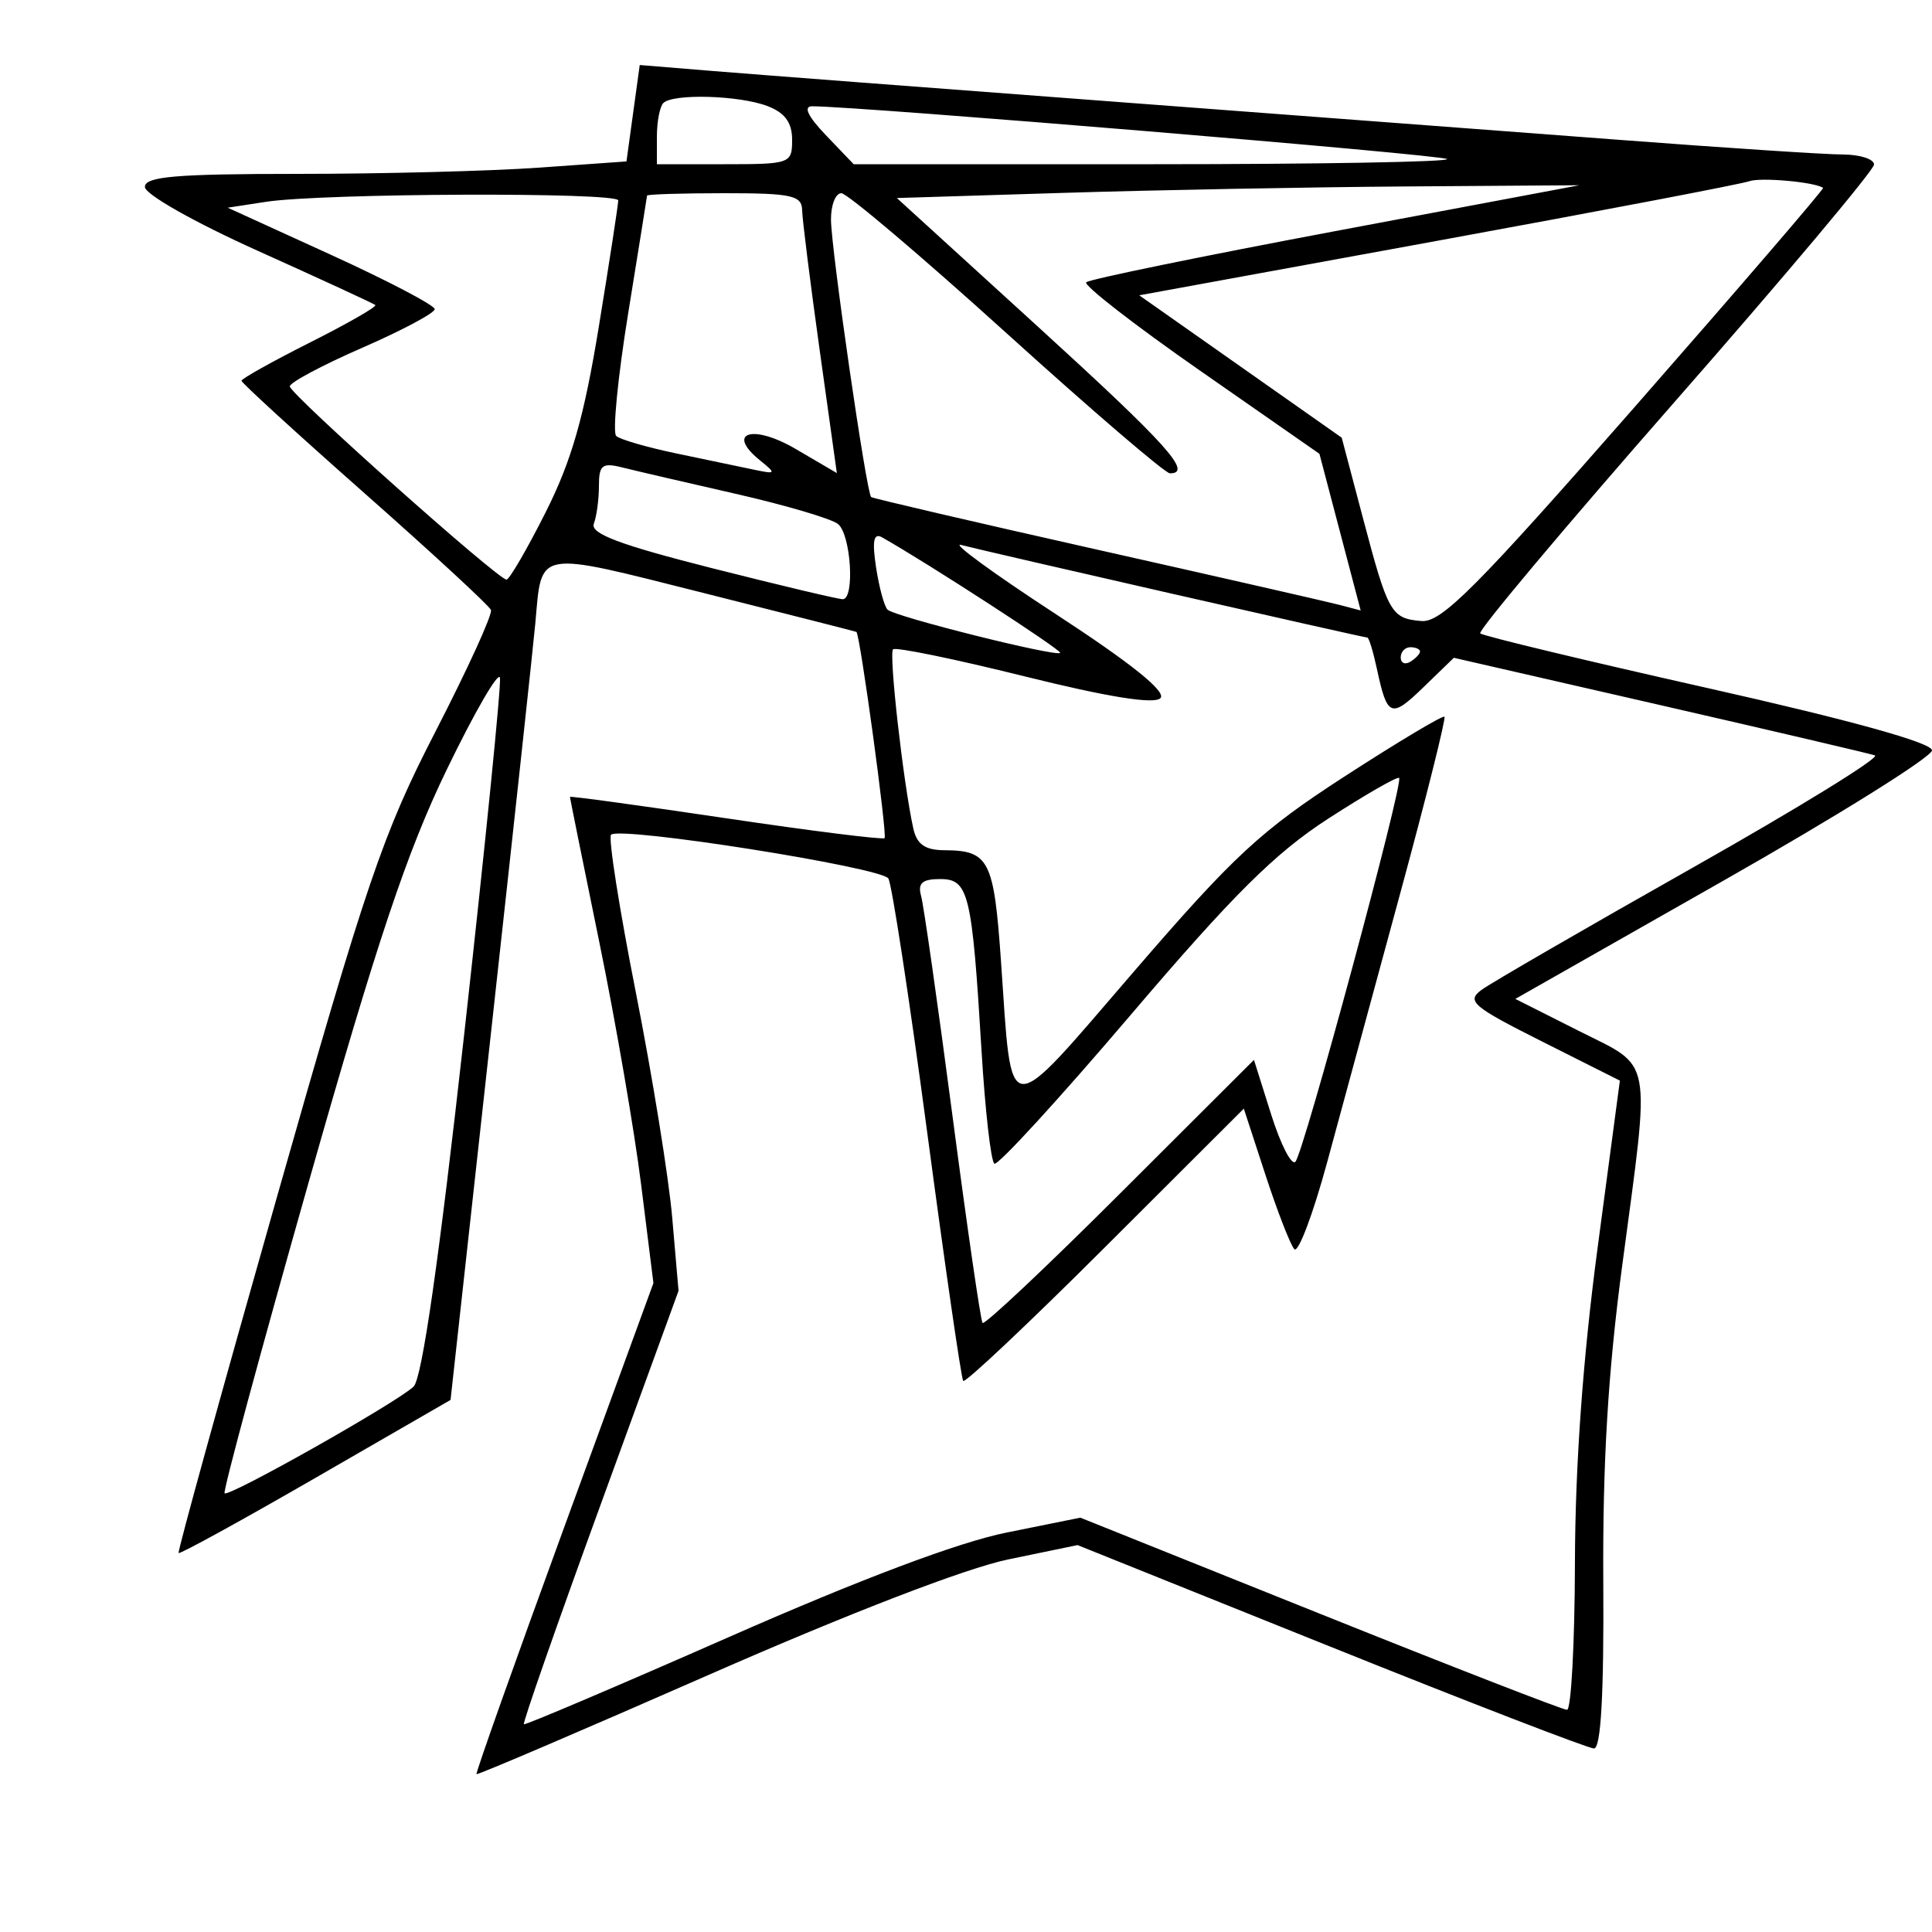 <svg xmlns="http://www.w3.org/2000/svg" width="200" height="200" viewBox="0 0 200 200" version="1.1">
	<path d="M 65.538 11.721 L 64.852 16.711 55.772 17.356 C 50.779 17.710, 39.562 18, 30.846 18 C 18.194 18, 15 18.273, 15 19.353 C 15 20.113, 20.147 23.022, 26.750 25.993 C 33.213 28.902, 38.659 31.414, 38.852 31.576 C 39.046 31.739, 36.009 33.481, 32.102 35.448 C 28.196 37.416, 25 39.202, 25 39.417 C 25 39.633, 30.737 44.878, 37.750 51.073 C 44.763 57.269, 50.646 62.699, 50.824 63.141 C 51.003 63.584, 48.419 69.245, 45.083 75.723 C 39.633 86.305, 37.965 91.204, 28.644 124 C 22.939 144.075, 18.369 160.621, 18.488 160.769 C 18.607 160.917, 24.991 157.411, 32.673 152.978 L 46.641 144.919 50.850 106.709 C 53.166 85.694, 55.221 66.700, 55.418 64.500 C 56.104 56.832, 55.314 56.975, 72.778 61.372 C 81.425 63.549, 88.570 65.369, 88.655 65.415 C 89.024 65.617, 91.872 86.461, 91.571 86.762 C 91.388 86.945, 83.984 86.017, 75.119 84.699 C 66.254 83.381, 59 82.389, 59 82.495 C 59 82.601, 60.374 89.396, 62.053 97.594 C 63.733 105.792, 65.677 117.073, 66.374 122.662 L 67.642 132.825 58.388 158.146 C 53.299 172.073, 49.221 183.554, 49.327 183.660 C 49.433 183.766, 60.249 179.141, 73.363 173.383 C 87.957 166.975, 99.989 162.338, 104.377 161.430 L 111.547 159.947 137.746 170.474 C 152.155 176.263, 164.425 181, 165.011 181 C 165.730 181, 166.043 175.367, 165.972 163.750 C 165.896 151.455, 166.459 142.048, 167.932 131 C 170.874 108.930, 171.188 110.626, 163.433 106.717 L 156.867 103.407 178.433 91.153 C 190.295 84.414, 200 78.348, 200 77.675 C 200 76.893, 191.618 74.566, 176.855 71.247 C 164.125 68.385, 153.496 65.829, 153.234 65.567 C 152.972 65.305, 162.037 54.510, 173.379 41.578 C 184.720 28.646, 194 17.601, 194 17.033 C 194 16.465, 192.537 15.997, 190.750 15.993 C 188.963 15.989, 178.725 15.319, 168 14.504 C 157.275 13.688, 133.425 11.887, 115 10.501 C 96.575 9.115, 78.063 7.700, 73.862 7.356 L 66.225 6.731 65.538 11.721 M 68.667 10.667 C 68.300 11.033, 68 12.608, 68 14.167 L 68 17 75 17 C 81.818 17, 82 16.934, 82 14.475 C 82 12.685, 81.254 11.667, 79.435 10.975 C 76.512 9.864, 69.666 9.668, 68.667 10.667 M 85.500 14 L 88.374 17 119.354 17 C 136.393 17, 150.092 16.759, 149.797 16.464 C 149.360 16.027, 88.955 11.007, 84.063 11.002 C 83.134 11.001, 83.641 12.060, 85.500 14 M 181.070 18.763 C 180.284 19.051, 165.756 21.825, 148.787 24.928 L 117.935 30.570 128.414 37.940 L 138.894 45.309 141.069 53.543 C 143.695 63.485, 143.998 64.021, 147.142 64.289 C 149.217 64.466, 152.804 60.864, 169.284 42.059 C 180.101 29.716, 188.849 19.543, 188.725 19.452 C 187.893 18.843, 182.241 18.334, 181.070 18.763 M 110.171 19.964 L 92.842 20.500 107.421 33.794 C 120.844 46.034, 123.514 49, 121.109 49 C 120.619 49, 113.012 42.475, 104.204 34.500 C 95.396 26.525, 87.697 20, 87.095 20 C 86.493 20, 86.010 21.238, 86.023 22.750 C 86.049 25.887, 89.696 51.061, 90.181 51.454 C 90.357 51.596, 100.850 54.038, 113.500 56.880 C 126.150 59.722, 137.480 62.306, 138.679 62.622 L 140.857 63.196 138.722 55.087 L 136.587 46.978 124.239 38.377 C 117.447 33.647, 112.140 29.526, 112.446 29.221 C 112.751 28.916, 124.363 26.531, 138.250 23.921 L 163.500 19.176 145.500 19.302 C 135.600 19.371, 119.702 19.669, 110.171 19.964 M 27.537 20.892 L 23.573 21.500 34.287 26.390 C 40.179 29.079, 45 31.606, 45 32.005 C 45 32.404, 41.625 34.201, 37.500 36 C 33.375 37.799, 30 39.598, 30 39.998 C 30 40.789, 51.546 60, 52.433 60 C 52.731 60, 54.554 56.865, 56.483 53.034 C 59.172 47.693, 60.459 43.201, 61.995 33.784 C 63.098 27.028, 64 21.163, 64 20.750 C 64 19.876, 33.383 19.995, 27.537 20.892 M 66.982 20.250 C 66.972 20.387, 66.089 25.895, 65.020 32.489 C 63.952 39.082, 63.397 44.772, 63.789 45.132 C 64.180 45.492, 66.967 46.302, 69.983 46.933 C 72.998 47.563, 76.598 48.317, 77.983 48.607 C 80.357 49.106, 80.395 49.051, 78.650 47.635 C 75.100 44.754, 77.934 43.877, 82.377 46.481 L 86.630 48.973 84.851 36.237 C 83.873 29.231, 83.056 22.712, 83.036 21.750 C 83.005 20.232, 81.939 20, 75 20 C 70.600 20, 66.992 20.113, 66.982 20.250 M 62 50.310 C 62 51.699, 61.763 53.454, 61.473 54.210 C 61.078 55.239, 64.146 56.394, 73.723 58.821 C 80.750 60.602, 86.838 62.046, 87.250 62.030 C 88.511 61.980, 88.083 55.311, 86.750 54.246 C 86.063 53.696, 81.301 52.291, 76.170 51.122 C 71.038 49.954, 65.751 48.725, 64.420 48.391 C 62.338 47.868, 62 48.136, 62 50.310 M 90.689 58.728 C 91.004 60.802, 91.539 62.775, 91.880 63.111 C 92.615 63.835, 109.315 68.018, 109.747 67.586 C 109.988 67.345, 95.973 58.255, 91.309 55.626 C 90.440 55.137, 90.273 55.975, 90.689 58.728 M 109.309 63.581 C 117.116 68.673, 120.782 71.618, 120.126 72.274 C 119.470 72.930, 114.693 72.161, 106.027 70.007 C 98.818 68.214, 92.707 66.959, 92.448 67.219 C 91.996 67.670, 93.511 81.080, 94.542 85.750 C 94.907 87.407, 95.757 88.004, 97.769 88.015 C 102.393 88.041, 102.891 89.022, 103.624 99.537 C 104.793 116.302, 103.881 116.236, 117.413 100.537 C 127.727 88.571, 130.528 85.980, 139.234 80.349 C 144.727 76.795, 149.360 74.026, 149.529 74.195 C 149.697 74.364, 147.634 82.602, 144.944 92.501 C 142.253 102.401, 138.853 114.915, 137.388 120.312 C 135.922 125.708, 134.391 129.758, 133.986 129.312 C 133.580 128.865, 132.238 125.410, 131.003 121.633 L 128.759 114.766 114.415 129.085 C 106.525 136.960, 99.908 143.200, 99.710 142.952 C 99.512 142.703, 97.837 131.140, 95.988 117.256 C 94.139 103.372, 92.328 91.530, 91.964 90.942 C 91.246 89.780, 64.162 85.505, 63.257 86.410 C 62.953 86.713, 64.107 94.058, 65.821 102.731 C 67.534 111.404, 69.230 121.903, 69.589 126.063 L 70.242 133.626 62.103 155.962 C 57.627 168.247, 54.085 178.386, 54.232 178.494 C 54.380 178.602, 63.950 174.531, 75.500 169.448 C 89.098 163.463, 99.203 159.659, 104.169 158.657 L 111.837 157.108 136.635 167.054 C 150.273 172.524, 161.785 177, 162.216 177 C 162.647 177, 163.017 170.137, 163.037 161.750 C 163.062 151.692, 163.860 140.604, 165.382 129.183 L 167.689 111.866 159.640 107.819 C 152.402 104.180, 151.772 103.640, 153.387 102.459 C 154.374 101.737, 164.179 96.063, 175.176 89.851 C 186.172 83.639, 194.684 78.395, 194.092 78.197 C 193.500 78, 183.450 75.646, 171.758 72.967 L 150.500 68.095 147.363 71.135 C 143.995 74.397, 143.610 74.246, 142.538 69.250 C 142.155 67.463, 141.709 66, 141.548 66 C 141.135 66, 101.938 57.064, 99.500 56.414 C 98.400 56.120, 102.814 59.346, 109.309 63.581 M 145 68.059 C 145 68.641, 145.450 68.840, 146 68.500 C 146.550 68.160, 147 67.684, 147 67.441 C 147 67.198, 146.550 67, 146 67 C 145.450 67, 145 67.477, 145 68.059 M 46.252 79.660 C 42.136 88.160, 39.051 97.380, 31.957 122.371 C 26.981 139.901, 23.063 154.396, 23.250 154.583 C 23.680 155.013, 41.048 145.212, 42.815 143.541 C 43.687 142.718, 45.459 130.360, 48.072 106.899 C 50.239 87.430, 51.898 70.897, 51.756 70.160 C 51.615 69.423, 49.138 73.698, 46.252 79.660 M 137.500 84.745 C 131.995 88.304, 127.626 92.645, 117.046 105.068 C 109.646 113.757, 103.299 120.685, 102.940 120.463 C 102.582 120.242, 101.982 114.984, 101.608 108.780 C 100.622 92.425, 100.278 91, 97.321 91 C 95.463 91, 94.984 91.426, 95.353 92.750 C 95.621 93.713, 97.082 103.950, 98.599 115.500 C 100.116 127.050, 101.517 136.703, 101.713 136.952 C 101.910 137.200, 108.311 131.174, 115.939 123.560 L 129.809 109.718 131.591 115.372 C 132.571 118.482, 133.700 120.683, 134.100 120.263 C 134.958 119.361, 145.329 80.984, 144.837 80.530 C 144.652 80.360, 141.350 82.256, 137.500 84.745" stroke="none" fill="black" fill-rule="evenodd"/>
</svg>